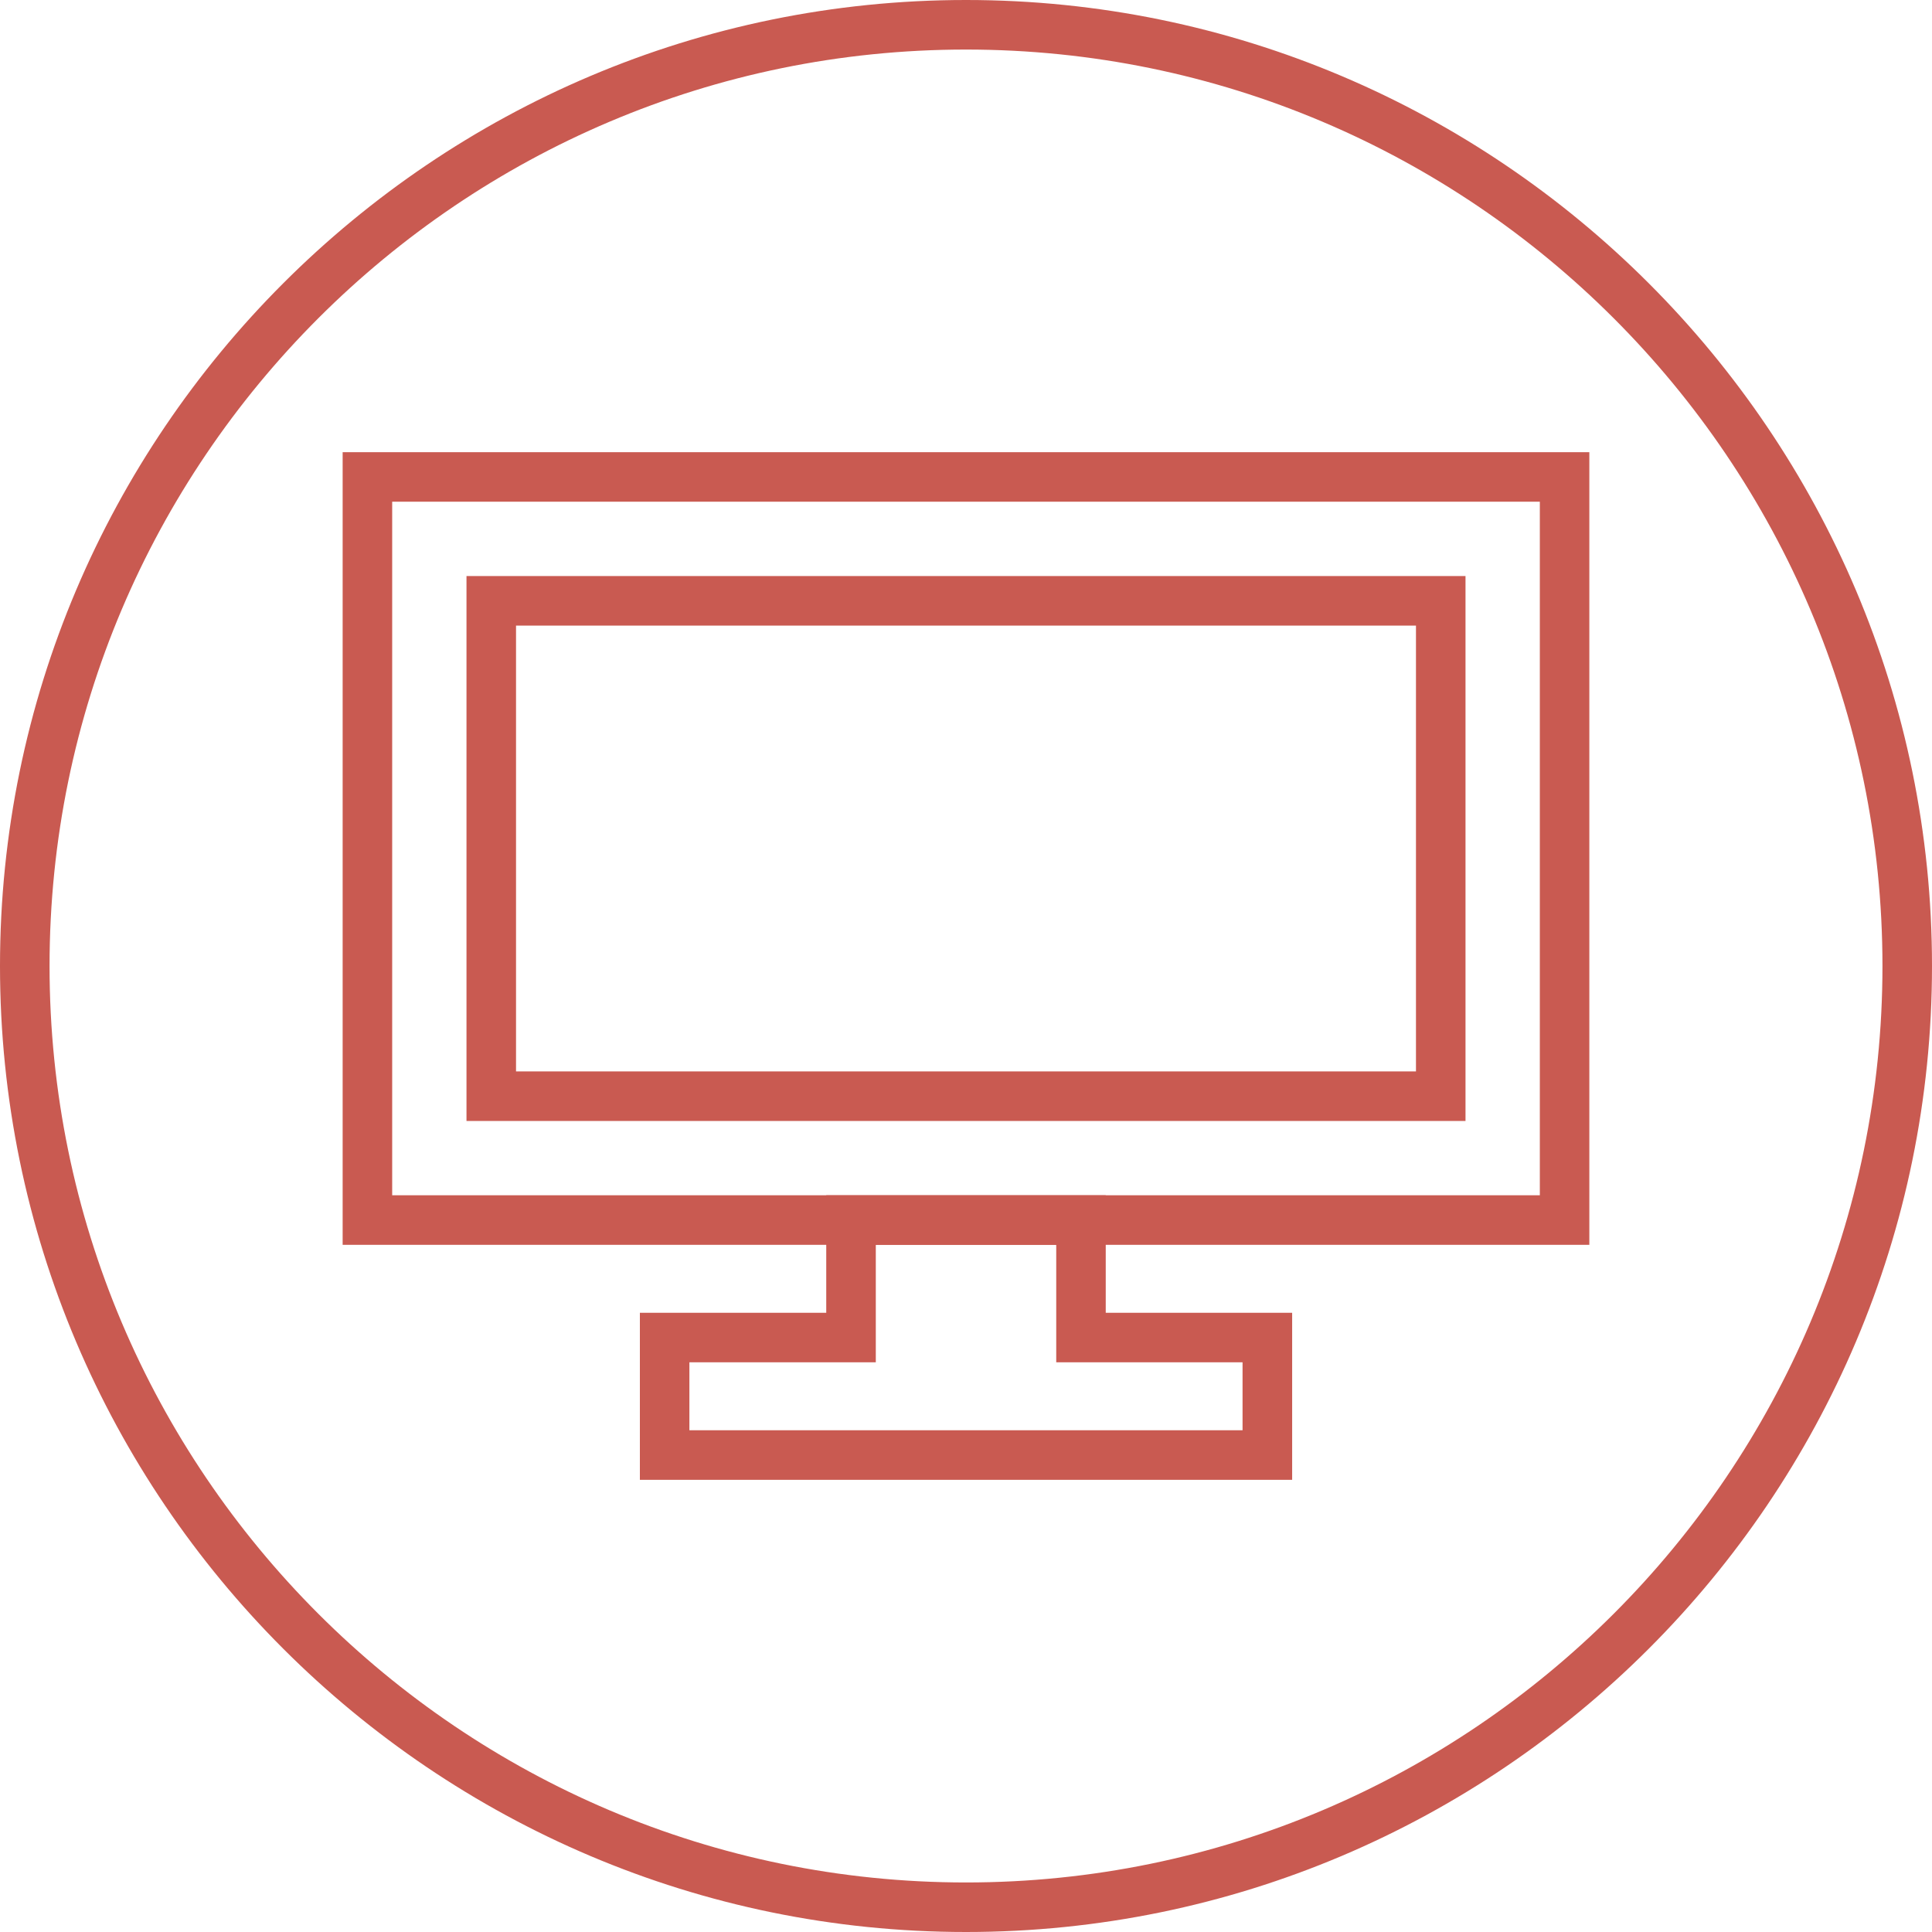 <?xml version="1.0" encoding="utf-8"?>
<!-- Generator: Adobe Illustrator 16.0.0, SVG Export Plug-In . SVG Version: 6.00 Build 0)  -->
<!DOCTYPE svg PUBLIC "-//W3C//DTD SVG 1.1//EN" "http://www.w3.org/Graphics/SVG/1.1/DTD/svg11.dtd">
<svg version="1.1" id="Layer_1" xmlns="http://www.w3.org/2000/svg" xmlns:xlink="http://www.w3.org/1999/xlink" x="0px" y="0px"
	 width="125px" height="125px" viewBox="0 0 125 125" enable-background="new 0 0 125 125" xml:space="preserve">
<g>
	<g>
		<path fill="#C95A51" d="M62.5,125C28.038,125,0,96.963,0,62.5C0,28.038,28.038,0,62.5,0C96.963,0,125,28.038,125,62.5
			C125,96.963,96.963,125,62.5,125z M62.5,3.206C29.805,3.206,3.206,29.805,3.206,62.5c0,32.697,26.599,59.295,59.294,59.295
			c32.697,0,59.295-26.598,59.295-59.295C121.795,29.805,95.197,3.206,62.5,3.206z"/>
	</g>
	<g>
		<g>
			<path fill="#C95A51" d="M102.83,80.539H22.169V29.256h80.661V80.539z M25.374,77.332h74.253V32.461H25.374V77.332z"/>
		</g>
		<g>
			<path fill="#C95A51" d="M94.817,72.526H30.182V37.269h64.636V72.526z M33.387,69.319h58.226V40.475H33.387V69.319z"/>
		</g>
		<g>
			<path fill="#C95A51" d="M83.602,95.744H41.4V84.937h12.058v-7.604h18.083v7.604h12.061V95.744z M44.604,92.537h35.789V88.14
				H68.338v-7.601H56.664v7.601H44.604V92.537z"/>
		</g>
	</g>
</g>
<g>
</g>
<g>
</g>
<g>
</g>
<g>
</g>
<g>
</g>
<g>
</g>
<g>
</g>
<g>
</g>
<g>
</g>
<g>
</g>
<g>
</g>
<g>
</g>
<g>
</g>
<g>
</g>
<g>
</g>
</svg>

